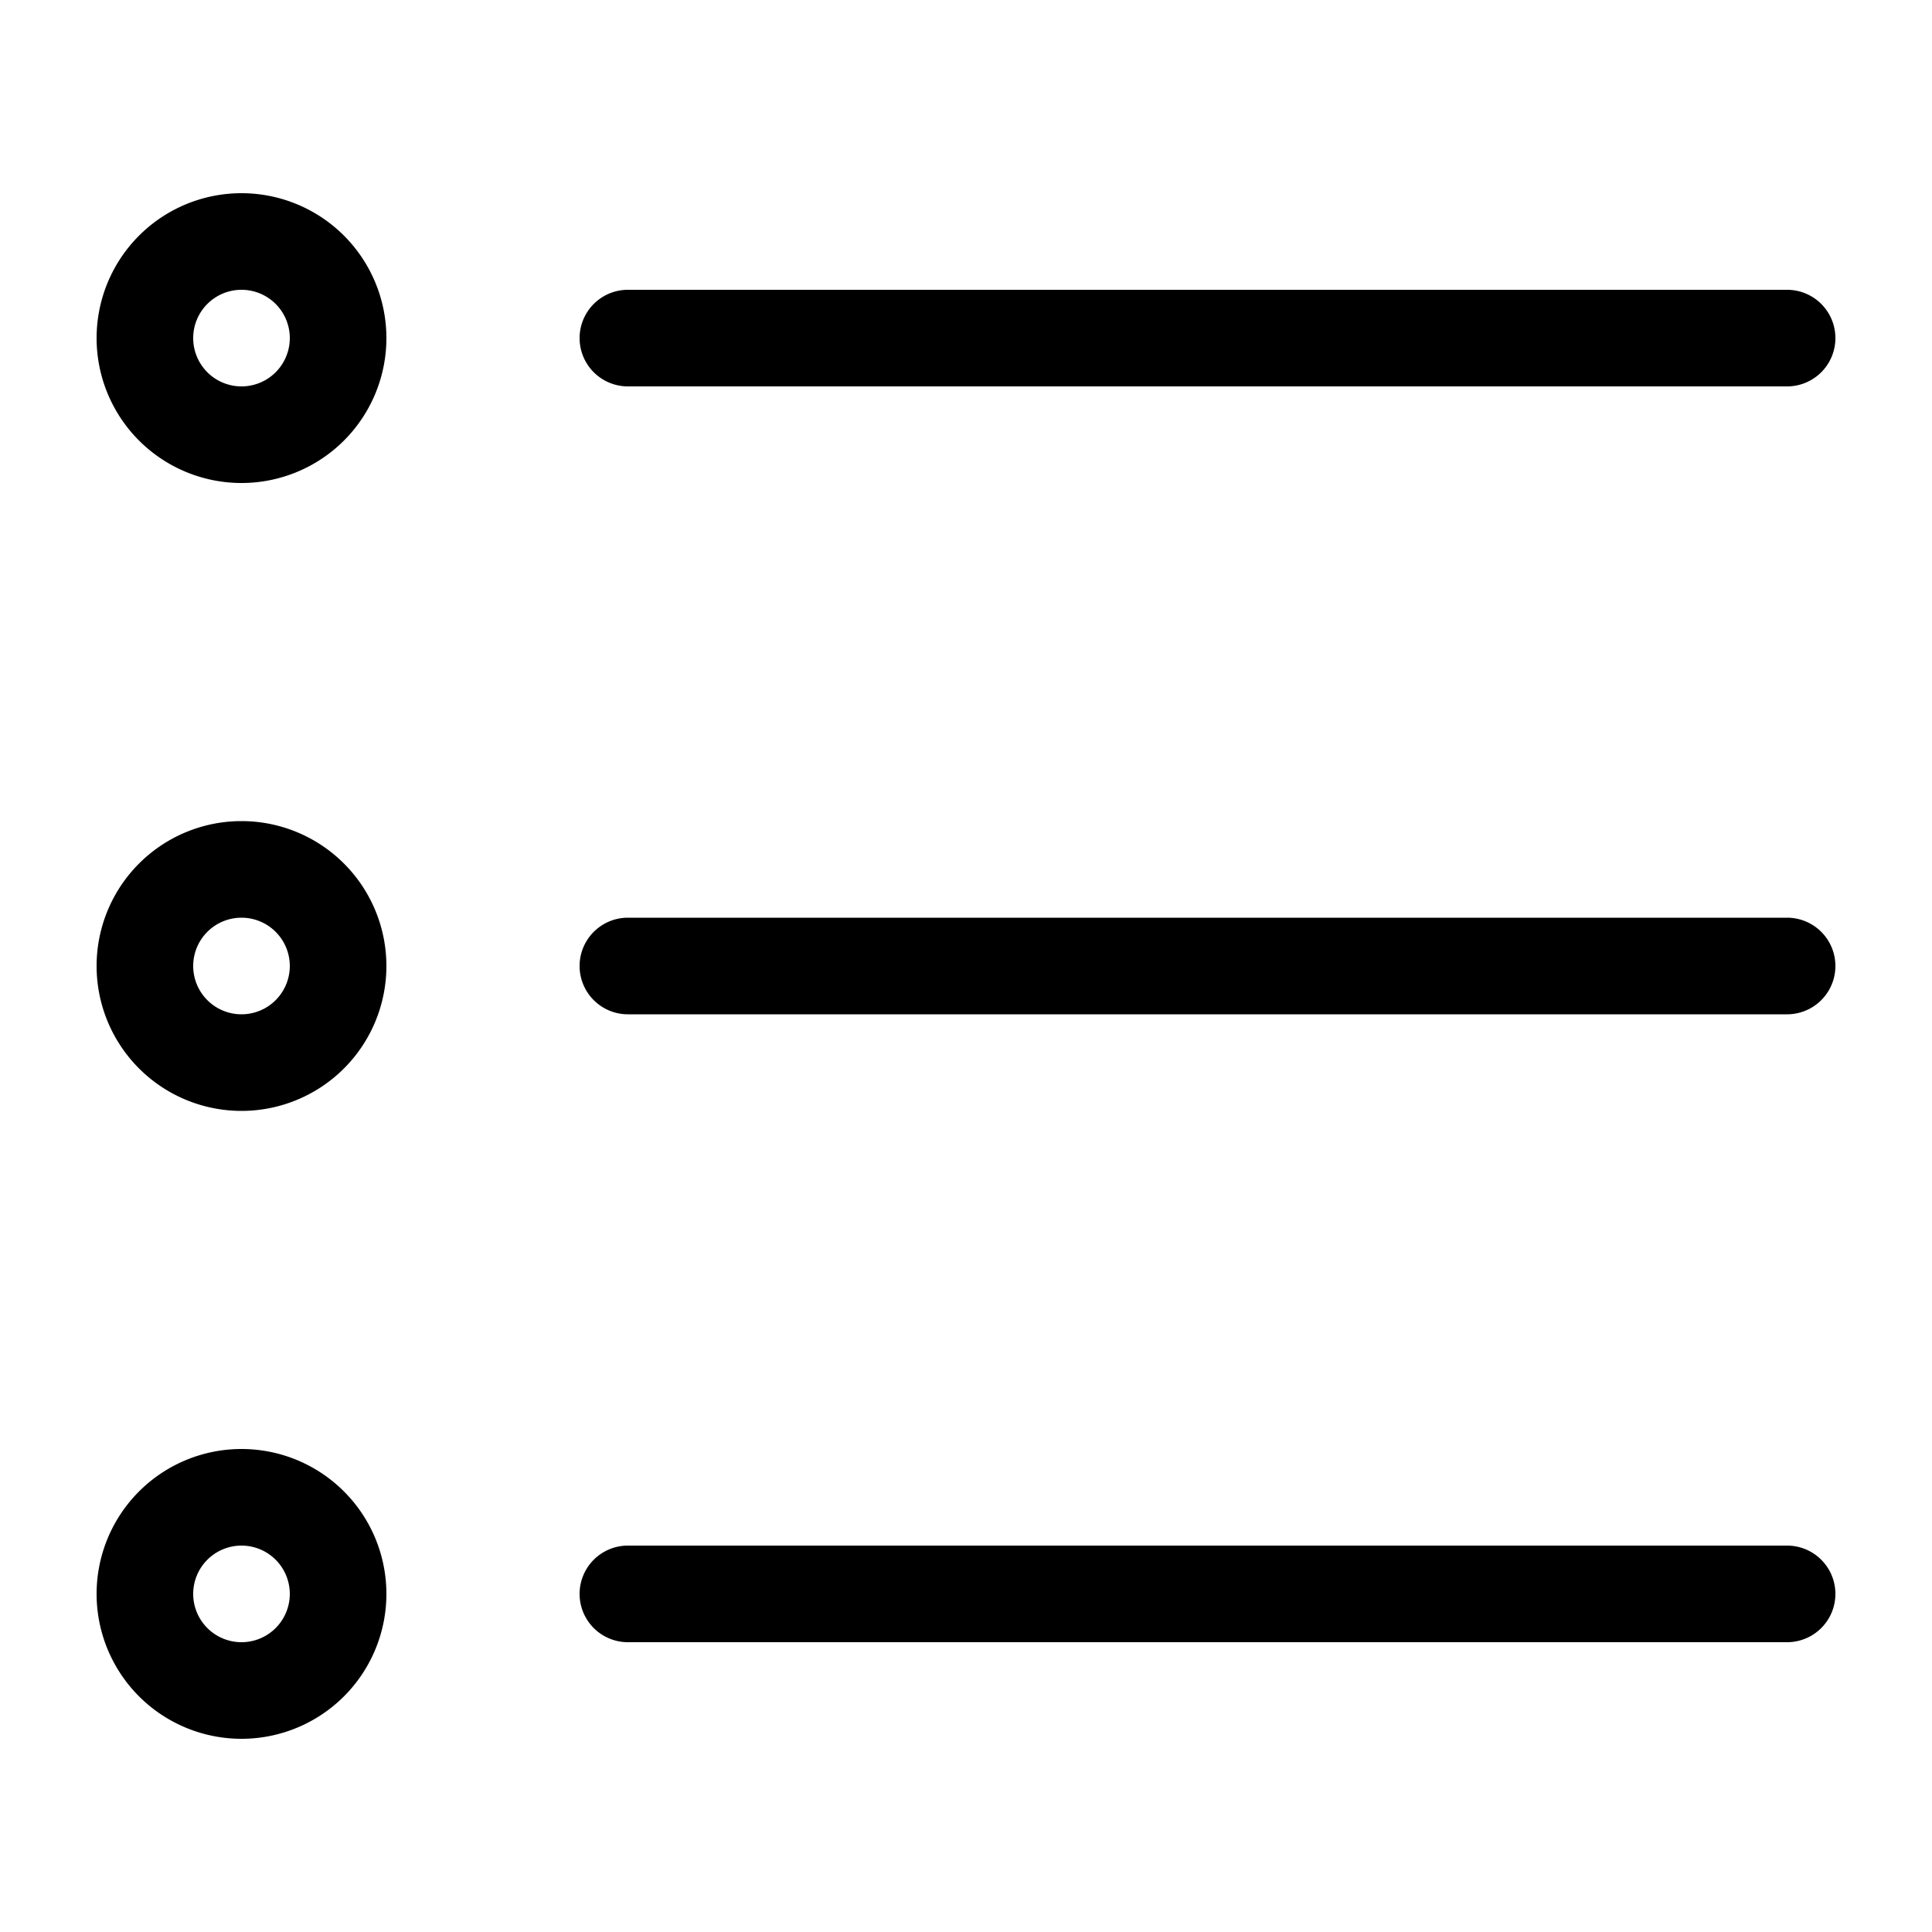 <svg xmlns="http://www.w3.org/2000/svg" viewBox="0 0 160 160"><path d="M52 32h96a4 4 0 0 0 0-8H52a4 4 0 0 0 0 8zm96 44H52a4 4 0 0 0 0 8h96a4 4 0 0 0 0-8zm0 52H52a4 4 0 0 0 0 8h96a4 4 0 0 0 0-8zM20 16a12 12 0 1 0 12 12 12 12 0 0 0-12-12zm0 16a4 4 0 1 1 4-4 4 4 0 0 1-4 4zm0 36a12 12 0 1 0 12 12 12 12 0 0 0-12-12zm0 16a4 4 0 1 1 4-4 4 4 0 0 1-4 4zm0 36a12 12 0 1 0 12 12 12 12 0 0 0-12-12zm0 16a4 4 0 1 1 4-4 4 4 0 0 1-4 4z"/></svg>